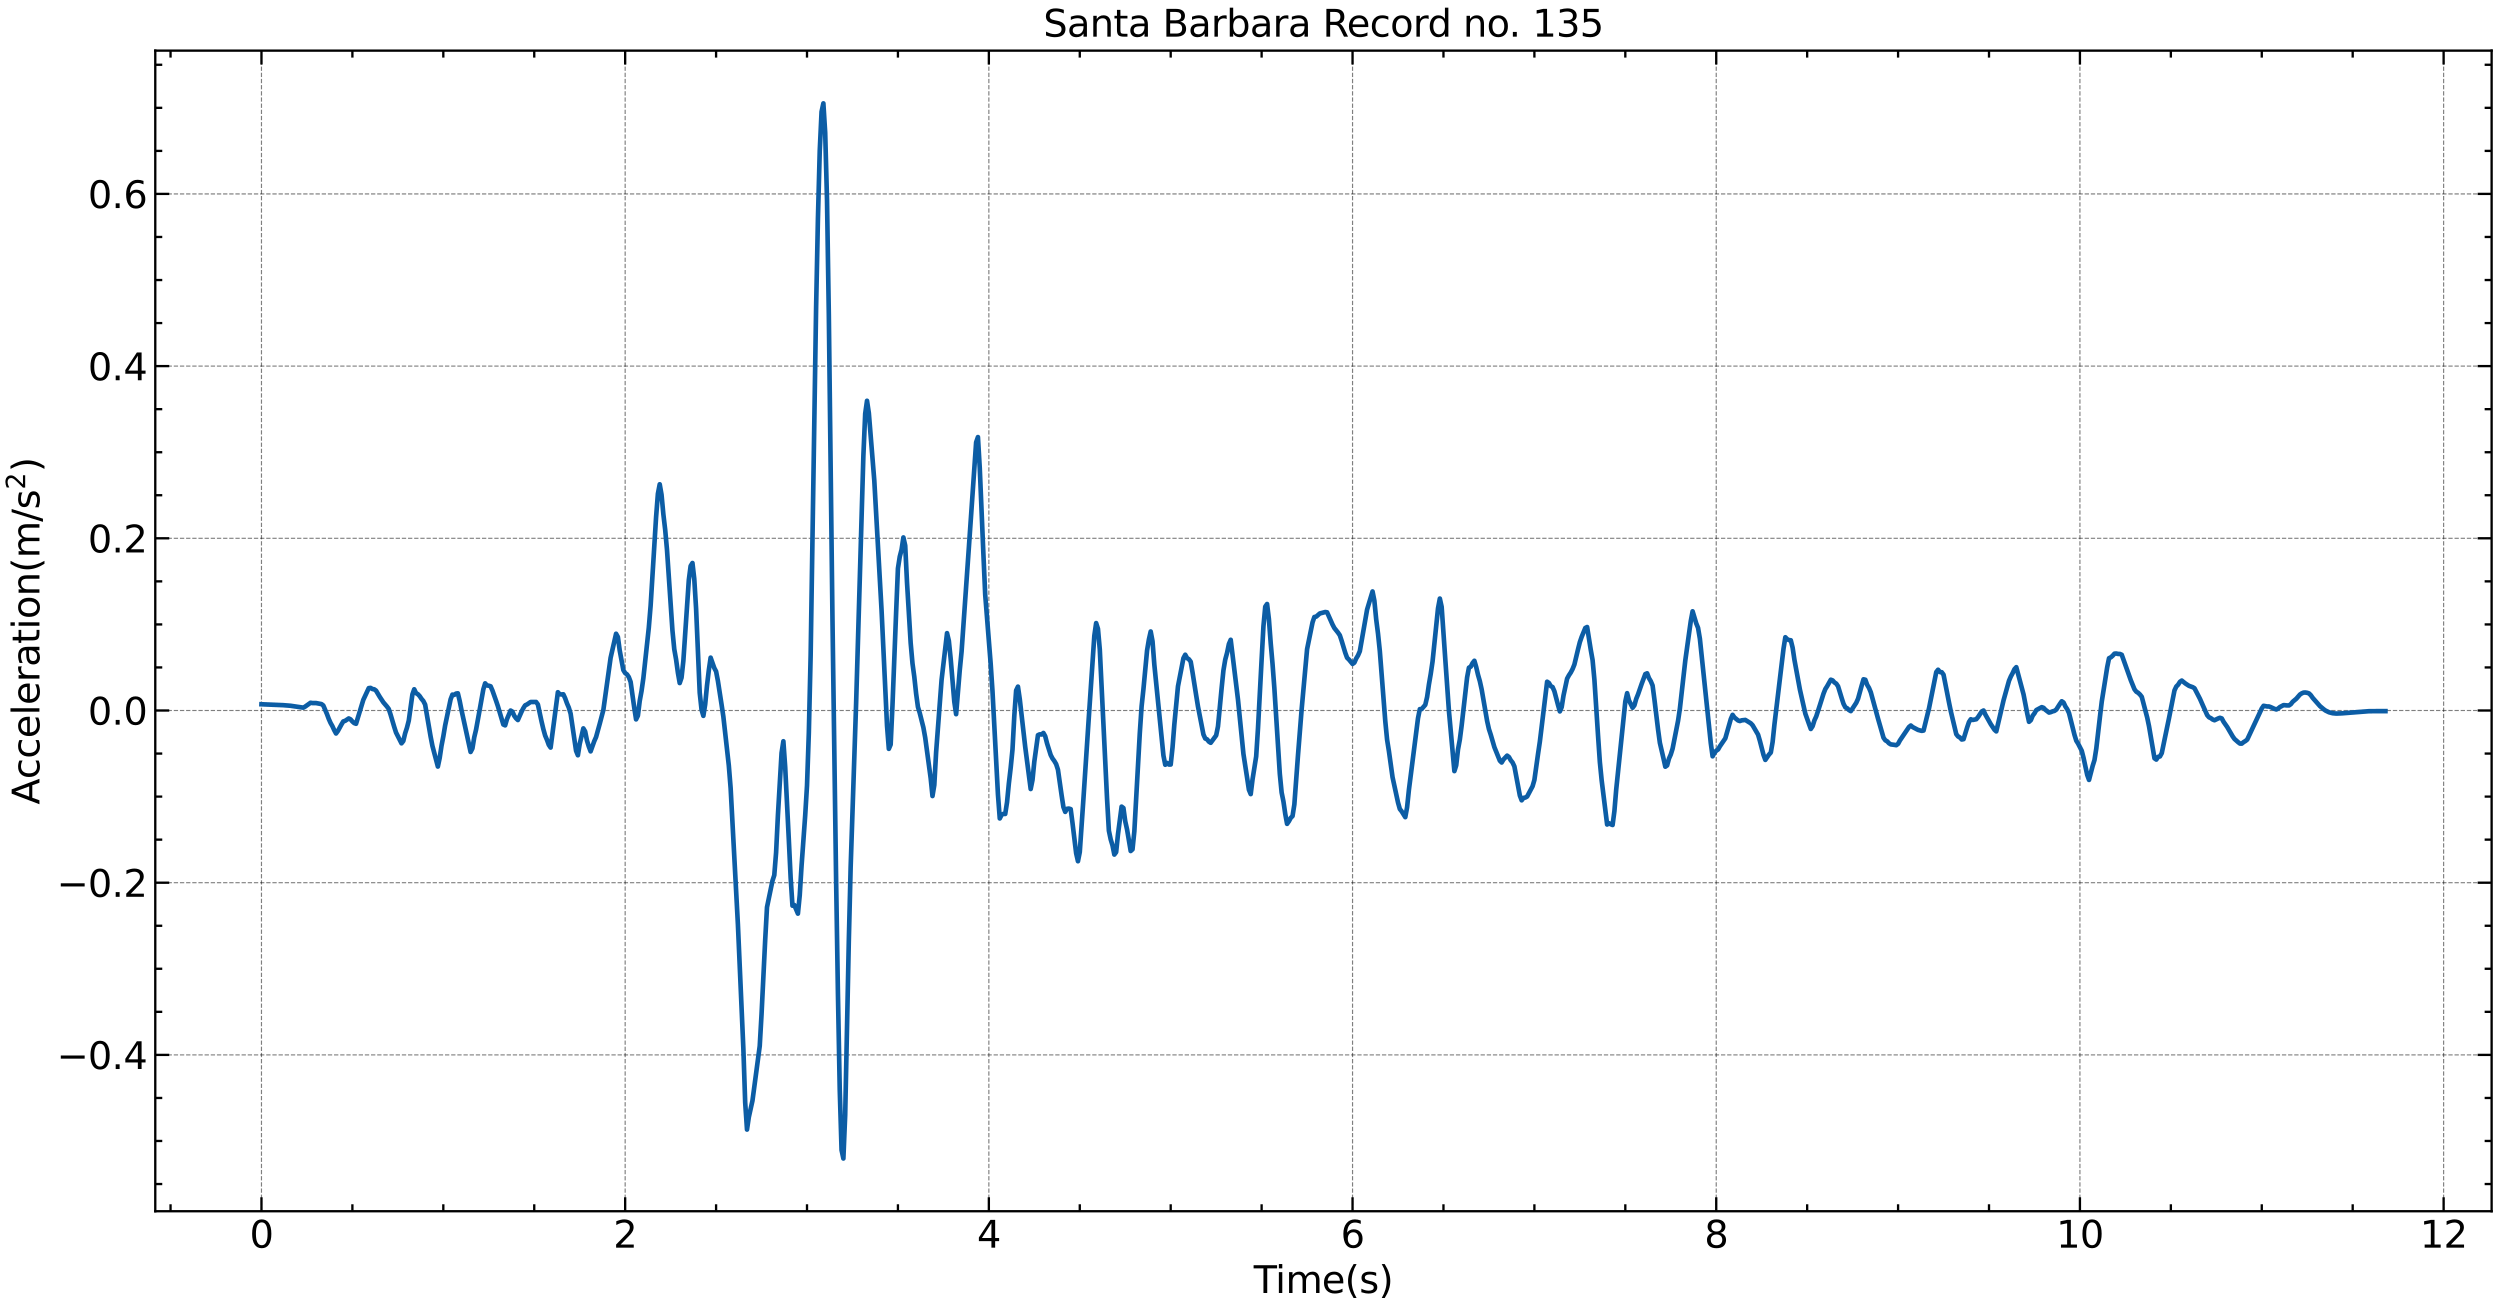 <?xml version="1.0" encoding="utf-8" standalone="no"?>
<!DOCTYPE svg PUBLIC "-//W3C//DTD SVG 1.1//EN"
  "http://www.w3.org/Graphics/SVG/1.1/DTD/svg11.dtd">
<svg xmlns:xlink="http://www.w3.org/1999/xlink" width="1074.753pt" height="562.788pt" viewBox="0 0 1074.753 562.788" xmlns="http://www.w3.org/2000/svg" version="1.1">
 <defs>
  <style type="text/css">*{stroke-linejoin: round; stroke-linecap: butt}</style>
 </defs>
 <g id="figure_1">
  <g id="patch_1">
   <path d="M 0 562.788 
L 1074.753 562.788 
L 1074.753 0 
L 0 0 
z
" style="fill: #ffffff"/>
  </g>
  <g id="axes_1">
   <g id="patch_2">
    <path d="M 66.752 520.717 
L 1071.152 520.717 
L 1071.152 21.758 
L 66.752 21.758 
z
" style="fill: #ffffff"/>
   </g>
   <g id="matplotlib.axis_1">
    <g id="xtick_1">
     <g id="line2d_1">
      <path d="M 112.407 520.717 
L 112.407 21.758 
" clip-path="url(#p8579caa627)" style="fill: none; stroke-dasharray: 1.85,0.8; stroke-dashoffset: 0; stroke: #000000; stroke-opacity: 0.5; stroke-width: 0.5"/>
     </g>
     <g id="line2d_2">
      <defs>
       <path id="m4e0c017ff4" d="M 0 0 
L 0 -6 
" style="stroke: #000000"/>
      </defs>
      <g>
       <use xlink:href="#m4e0c017ff4" x="112.407" y="520.717" style="stroke: #000000"/>
      </g>
     </g>
     <g id="line2d_3">
      <defs>
       <path id="m6a1ab0bfd6" d="M 0 0 
L 0 6 
" style="stroke: #000000"/>
      </defs>
      <g>
       <use xlink:href="#m6a1ab0bfd6" x="112.407" y="21.758" style="stroke: #000000"/>
      </g>
     </g>
     <g id="text_1">
      <!-- 0 -->
      <g transform="translate(107.317 536.375) scale(0.16 -0.16)">
       <defs>
        <path id="DejaVuSans-30" d="M 2034 4250 
Q 1547 4250 1301 3770 
Q 1056 3291 1056 2328 
Q 1056 1369 1301 889 
Q 1547 409 2034 409 
Q 2525 409 2770 889 
Q 3016 1369 3016 2328 
Q 3016 3291 2770 3770 
Q 2525 4250 2034 4250 
z
M 2034 4750 
Q 2819 4750 3233 4129 
Q 3647 3509 3647 2328 
Q 3647 1150 3233 529 
Q 2819 -91 2034 -91 
Q 1250 -91 836 529 
Q 422 1150 422 2328 
Q 422 3509 836 4129 
Q 1250 4750 2034 4750 
z
" transform="scale(0.016)"/>
       </defs>
       <use xlink:href="#DejaVuSans-30"/>
      </g>
     </g>
    </g>
    <g id="xtick_2">
     <g id="line2d_4">
      <path d="M 268.758 520.717 
L 268.758 21.758 
" clip-path="url(#p8579caa627)" style="fill: none; stroke-dasharray: 1.85,0.8; stroke-dashoffset: 0; stroke: #000000; stroke-opacity: 0.5; stroke-width: 0.5"/>
     </g>
     <g id="line2d_5">
      <g>
       <use xlink:href="#m4e0c017ff4" x="268.758" y="520.717" style="stroke: #000000"/>
      </g>
     </g>
     <g id="line2d_6">
      <g>
       <use xlink:href="#m6a1ab0bfd6" x="268.758" y="21.758" style="stroke: #000000"/>
      </g>
     </g>
     <g id="text_2">
      <!-- 2 -->
      <g transform="translate(263.668 536.375) scale(0.16 -0.16)">
       <defs>
        <path id="DejaVuSans-32" d="M 1228 531 
L 3431 531 
L 3431 0 
L 469 0 
L 469 531 
Q 828 903 1448 1529 
Q 2069 2156 2228 2338 
Q 2531 2678 2651 2914 
Q 2772 3150 2772 3378 
Q 2772 3750 2511 3984 
Q 2250 4219 1831 4219 
Q 1534 4219 1204 4116 
Q 875 4013 500 3803 
L 500 4441 
Q 881 4594 1212 4672 
Q 1544 4750 1819 4750 
Q 2544 4750 2975 4387 
Q 3406 4025 3406 3419 
Q 3406 3131 3298 2873 
Q 3191 2616 2906 2266 
Q 2828 2175 2409 1742 
Q 1991 1309 1228 531 
z
" transform="scale(0.016)"/>
       </defs>
       <use xlink:href="#DejaVuSans-32"/>
      </g>
     </g>
    </g>
    <g id="xtick_3">
     <g id="line2d_7">
      <path d="M 425.109 520.717 
L 425.109 21.758 
" clip-path="url(#p8579caa627)" style="fill: none; stroke-dasharray: 1.85,0.8; stroke-dashoffset: 0; stroke: #000000; stroke-opacity: 0.5; stroke-width: 0.5"/>
     </g>
     <g id="line2d_8">
      <g>
       <use xlink:href="#m4e0c017ff4" x="425.109" y="520.717" style="stroke: #000000"/>
      </g>
     </g>
     <g id="line2d_9">
      <g>
       <use xlink:href="#m6a1ab0bfd6" x="425.109" y="21.758" style="stroke: #000000"/>
      </g>
     </g>
     <g id="text_3">
      <!-- 4 -->
      <g transform="translate(420.019 536.375) scale(0.16 -0.16)">
       <defs>
        <path id="DejaVuSans-34" d="M 2419 4116 
L 825 1625 
L 2419 1625 
L 2419 4116 
z
M 2253 4666 
L 3047 4666 
L 3047 1625 
L 3713 1625 
L 3713 1100 
L 3047 1100 
L 3047 0 
L 2419 0 
L 2419 1100 
L 313 1100 
L 313 1709 
L 2253 4666 
z
" transform="scale(0.016)"/>
       </defs>
       <use xlink:href="#DejaVuSans-34"/>
      </g>
     </g>
    </g>
    <g id="xtick_4">
     <g id="line2d_10">
      <path d="M 581.461 520.717 
L 581.461 21.758 
" clip-path="url(#p8579caa627)" style="fill: none; stroke-dasharray: 1.85,0.8; stroke-dashoffset: 0; stroke: #000000; stroke-opacity: 0.5; stroke-width: 0.5"/>
     </g>
     <g id="line2d_11">
      <g>
       <use xlink:href="#m4e0c017ff4" x="581.461" y="520.717" style="stroke: #000000"/>
      </g>
     </g>
     <g id="line2d_12">
      <g>
       <use xlink:href="#m6a1ab0bfd6" x="581.461" y="21.758" style="stroke: #000000"/>
      </g>
     </g>
     <g id="text_4">
      <!-- 6 -->
      <g transform="translate(576.371 536.375) scale(0.16 -0.16)">
       <defs>
        <path id="DejaVuSans-36" d="M 2113 2584 
Q 1688 2584 1439 2293 
Q 1191 2003 1191 1497 
Q 1191 994 1439 701 
Q 1688 409 2113 409 
Q 2538 409 2786 701 
Q 3034 994 3034 1497 
Q 3034 2003 2786 2293 
Q 2538 2584 2113 2584 
z
M 3366 4563 
L 3366 3988 
Q 3128 4100 2886 4159 
Q 2644 4219 2406 4219 
Q 1781 4219 1451 3797 
Q 1122 3375 1075 2522 
Q 1259 2794 1537 2939 
Q 1816 3084 2150 3084 
Q 2853 3084 3261 2657 
Q 3669 2231 3669 1497 
Q 3669 778 3244 343 
Q 2819 -91 2113 -91 
Q 1303 -91 875 529 
Q 447 1150 447 2328 
Q 447 3434 972 4092 
Q 1497 4750 2381 4750 
Q 2619 4750 2861 4703 
Q 3103 4656 3366 4563 
z
" transform="scale(0.016)"/>
       </defs>
       <use xlink:href="#DejaVuSans-36"/>
      </g>
     </g>
    </g>
    <g id="xtick_5">
     <g id="line2d_13">
      <path d="M 737.812 520.717 
L 737.812 21.758 
" clip-path="url(#p8579caa627)" style="fill: none; stroke-dasharray: 1.85,0.8; stroke-dashoffset: 0; stroke: #000000; stroke-opacity: 0.5; stroke-width: 0.5"/>
     </g>
     <g id="line2d_14">
      <g>
       <use xlink:href="#m4e0c017ff4" x="737.812" y="520.717" style="stroke: #000000"/>
      </g>
     </g>
     <g id="line2d_15">
      <g>
       <use xlink:href="#m6a1ab0bfd6" x="737.812" y="21.758" style="stroke: #000000"/>
      </g>
     </g>
     <g id="text_5">
      <!-- 8 -->
      <g transform="translate(732.722 536.375) scale(0.16 -0.16)">
       <defs>
        <path id="DejaVuSans-38" d="M 2034 2216 
Q 1584 2216 1326 1975 
Q 1069 1734 1069 1313 
Q 1069 891 1326 650 
Q 1584 409 2034 409 
Q 2484 409 2743 651 
Q 3003 894 3003 1313 
Q 3003 1734 2745 1975 
Q 2488 2216 2034 2216 
z
M 1403 2484 
Q 997 2584 770 2862 
Q 544 3141 544 3541 
Q 544 4100 942 4425 
Q 1341 4750 2034 4750 
Q 2731 4750 3128 4425 
Q 3525 4100 3525 3541 
Q 3525 3141 3298 2862 
Q 3072 2584 2669 2484 
Q 3125 2378 3379 2068 
Q 3634 1759 3634 1313 
Q 3634 634 3220 271 
Q 2806 -91 2034 -91 
Q 1263 -91 848 271 
Q 434 634 434 1313 
Q 434 1759 690 2068 
Q 947 2378 1403 2484 
z
M 1172 3481 
Q 1172 3119 1398 2916 
Q 1625 2713 2034 2713 
Q 2441 2713 2670 2916 
Q 2900 3119 2900 3481 
Q 2900 3844 2670 4047 
Q 2441 4250 2034 4250 
Q 1625 4250 1398 4047 
Q 1172 3844 1172 3481 
z
" transform="scale(0.016)"/>
       </defs>
       <use xlink:href="#DejaVuSans-38"/>
      </g>
     </g>
    </g>
    <g id="xtick_6">
     <g id="line2d_16">
      <path d="M 894.163 520.717 
L 894.163 21.758 
" clip-path="url(#p8579caa627)" style="fill: none; stroke-dasharray: 1.85,0.8; stroke-dashoffset: 0; stroke: #000000; stroke-opacity: 0.5; stroke-width: 0.5"/>
     </g>
     <g id="line2d_17">
      <g>
       <use xlink:href="#m4e0c017ff4" x="894.163" y="520.717" style="stroke: #000000"/>
      </g>
     </g>
     <g id="line2d_18">
      <g>
       <use xlink:href="#m6a1ab0bfd6" x="894.163" y="21.758" style="stroke: #000000"/>
      </g>
     </g>
     <g id="text_6">
      <!-- 10 -->
      <g transform="translate(883.983 536.375) scale(0.16 -0.16)">
       <defs>
        <path id="DejaVuSans-31" d="M 794 531 
L 1825 531 
L 1825 4091 
L 703 3866 
L 703 4441 
L 1819 4666 
L 2450 4666 
L 2450 531 
L 3481 531 
L 3481 0 
L 794 0 
L 794 531 
z
" transform="scale(0.016)"/>
       </defs>
       <use xlink:href="#DejaVuSans-31"/>
       <use xlink:href="#DejaVuSans-30" x="63.623"/>
      </g>
     </g>
    </g>
    <g id="xtick_7">
     <g id="line2d_19">
      <path d="M 1050.514 520.717 
L 1050.514 21.758 
" clip-path="url(#p8579caa627)" style="fill: none; stroke-dasharray: 1.85,0.8; stroke-dashoffset: 0; stroke: #000000; stroke-opacity: 0.5; stroke-width: 0.5"/>
     </g>
     <g id="line2d_20">
      <g>
       <use xlink:href="#m4e0c017ff4" x="1050.514" y="520.717" style="stroke: #000000"/>
      </g>
     </g>
     <g id="line2d_21">
      <g>
       <use xlink:href="#m6a1ab0bfd6" x="1050.514" y="21.758" style="stroke: #000000"/>
      </g>
     </g>
     <g id="text_7">
      <!-- 12 -->
      <g transform="translate(1040.334 536.375) scale(0.16 -0.16)">
       <use xlink:href="#DejaVuSans-31"/>
       <use xlink:href="#DejaVuSans-32" x="63.623"/>
      </g>
     </g>
    </g>
    <g id="xtick_8">
     <g id="line2d_22">
      <defs>
       <path id="m597b837211" d="M 0 0 
L 0 -3 
" style="stroke: #000000"/>
      </defs>
      <g>
       <use xlink:href="#m597b837211" x="73.319" y="520.717" style="stroke: #000000"/>
      </g>
     </g>
     <g id="line2d_23">
      <defs>
       <path id="m11453e711f" d="M 0 0 
L 0 3 
" style="stroke: #000000"/>
      </defs>
      <g>
       <use xlink:href="#m11453e711f" x="73.319" y="21.758" style="stroke: #000000"/>
      </g>
     </g>
    </g>
    <g id="xtick_9">
     <g id="line2d_24">
      <g>
       <use xlink:href="#m597b837211" x="151.495" y="520.717" style="stroke: #000000"/>
      </g>
     </g>
     <g id="line2d_25">
      <g>
       <use xlink:href="#m11453e711f" x="151.495" y="21.758" style="stroke: #000000"/>
      </g>
     </g>
    </g>
    <g id="xtick_10">
     <g id="line2d_26">
      <g>
       <use xlink:href="#m597b837211" x="190.583" y="520.717" style="stroke: #000000"/>
      </g>
     </g>
     <g id="line2d_27">
      <g>
       <use xlink:href="#m11453e711f" x="190.583" y="21.758" style="stroke: #000000"/>
      </g>
     </g>
    </g>
    <g id="xtick_11">
     <g id="line2d_28">
      <g>
       <use xlink:href="#m597b837211" x="229.67" y="520.717" style="stroke: #000000"/>
      </g>
     </g>
     <g id="line2d_29">
      <g>
       <use xlink:href="#m11453e711f" x="229.67" y="21.758" style="stroke: #000000"/>
      </g>
     </g>
    </g>
    <g id="xtick_12">
     <g id="line2d_30">
      <g>
       <use xlink:href="#m597b837211" x="307.846" y="520.717" style="stroke: #000000"/>
      </g>
     </g>
     <g id="line2d_31">
      <g>
       <use xlink:href="#m11453e711f" x="307.846" y="21.758" style="stroke: #000000"/>
      </g>
     </g>
    </g>
    <g id="xtick_13">
     <g id="line2d_32">
      <g>
       <use xlink:href="#m597b837211" x="346.934" y="520.717" style="stroke: #000000"/>
      </g>
     </g>
     <g id="line2d_33">
      <g>
       <use xlink:href="#m11453e711f" x="346.934" y="21.758" style="stroke: #000000"/>
      </g>
     </g>
    </g>
    <g id="xtick_14">
     <g id="line2d_34">
      <g>
       <use xlink:href="#m597b837211" x="386.022" y="520.717" style="stroke: #000000"/>
      </g>
     </g>
     <g id="line2d_35">
      <g>
       <use xlink:href="#m11453e711f" x="386.022" y="21.758" style="stroke: #000000"/>
      </g>
     </g>
    </g>
    <g id="xtick_15">
     <g id="line2d_36">
      <g>
       <use xlink:href="#m597b837211" x="464.197" y="520.717" style="stroke: #000000"/>
      </g>
     </g>
     <g id="line2d_37">
      <g>
       <use xlink:href="#m11453e711f" x="464.197" y="21.758" style="stroke: #000000"/>
      </g>
     </g>
    </g>
    <g id="xtick_16">
     <g id="line2d_38">
      <g>
       <use xlink:href="#m597b837211" x="503.285" y="520.717" style="stroke: #000000"/>
      </g>
     </g>
     <g id="line2d_39">
      <g>
       <use xlink:href="#m11453e711f" x="503.285" y="21.758" style="stroke: #000000"/>
      </g>
     </g>
    </g>
    <g id="xtick_17">
     <g id="line2d_40">
      <g>
       <use xlink:href="#m597b837211" x="542.373" y="520.717" style="stroke: #000000"/>
      </g>
     </g>
     <g id="line2d_41">
      <g>
       <use xlink:href="#m11453e711f" x="542.373" y="21.758" style="stroke: #000000"/>
      </g>
     </g>
    </g>
    <g id="xtick_18">
     <g id="line2d_42">
      <g>
       <use xlink:href="#m597b837211" x="620.548" y="520.717" style="stroke: #000000"/>
      </g>
     </g>
     <g id="line2d_43">
      <g>
       <use xlink:href="#m11453e711f" x="620.548" y="21.758" style="stroke: #000000"/>
      </g>
     </g>
    </g>
    <g id="xtick_19">
     <g id="line2d_44">
      <g>
       <use xlink:href="#m597b837211" x="659.636" y="520.717" style="stroke: #000000"/>
      </g>
     </g>
     <g id="line2d_45">
      <g>
       <use xlink:href="#m11453e711f" x="659.636" y="21.758" style="stroke: #000000"/>
      </g>
     </g>
    </g>
    <g id="xtick_20">
     <g id="line2d_46">
      <g>
       <use xlink:href="#m597b837211" x="698.724" y="520.717" style="stroke: #000000"/>
      </g>
     </g>
     <g id="line2d_47">
      <g>
       <use xlink:href="#m11453e711f" x="698.724" y="21.758" style="stroke: #000000"/>
      </g>
     </g>
    </g>
    <g id="xtick_21">
     <g id="line2d_48">
      <g>
       <use xlink:href="#m597b837211" x="776.9" y="520.717" style="stroke: #000000"/>
      </g>
     </g>
     <g id="line2d_49">
      <g>
       <use xlink:href="#m11453e711f" x="776.9" y="21.758" style="stroke: #000000"/>
      </g>
     </g>
    </g>
    <g id="xtick_22">
     <g id="line2d_50">
      <g>
       <use xlink:href="#m597b837211" x="815.987" y="520.717" style="stroke: #000000"/>
      </g>
     </g>
     <g id="line2d_51">
      <g>
       <use xlink:href="#m11453e711f" x="815.987" y="21.758" style="stroke: #000000"/>
      </g>
     </g>
    </g>
    <g id="xtick_23">
     <g id="line2d_52">
      <g>
       <use xlink:href="#m597b837211" x="855.075" y="520.717" style="stroke: #000000"/>
      </g>
     </g>
     <g id="line2d_53">
      <g>
       <use xlink:href="#m11453e711f" x="855.075" y="21.758" style="stroke: #000000"/>
      </g>
     </g>
    </g>
    <g id="xtick_24">
     <g id="line2d_54">
      <g>
       <use xlink:href="#m597b837211" x="933.251" y="520.717" style="stroke: #000000"/>
      </g>
     </g>
     <g id="line2d_55">
      <g>
       <use xlink:href="#m11453e711f" x="933.251" y="21.758" style="stroke: #000000"/>
      </g>
     </g>
    </g>
    <g id="xtick_25">
     <g id="line2d_56">
      <g>
       <use xlink:href="#m597b837211" x="972.339" y="520.717" style="stroke: #000000"/>
      </g>
     </g>
     <g id="line2d_57">
      <g>
       <use xlink:href="#m11453e711f" x="972.339" y="21.758" style="stroke: #000000"/>
      </g>
     </g>
    </g>
    <g id="xtick_26">
     <g id="line2d_58">
      <g>
       <use xlink:href="#m597b837211" x="1011.426" y="520.717" style="stroke: #000000"/>
      </g>
     </g>
     <g id="line2d_59">
      <g>
       <use xlink:href="#m11453e711f" x="1011.426" y="21.758" style="stroke: #000000"/>
      </g>
     </g>
    </g>
    <g id="text_8">
     <!-- Time(s) -->
     <g transform="translate(538.969 555.86) scale(0.16 -0.16)">
      <defs>
       <path id="DejaVuSans-54" d="M -19 4666 
L 3928 4666 
L 3928 4134 
L 2272 4134 
L 2272 0 
L 1638 0 
L 1638 4134 
L -19 4134 
L -19 4666 
z
" transform="scale(0.016)"/>
       <path id="DejaVuSans-69" d="M 603 3500 
L 1178 3500 
L 1178 0 
L 603 0 
L 603 3500 
z
M 603 4863 
L 1178 4863 
L 1178 4134 
L 603 4134 
L 603 4863 
z
" transform="scale(0.016)"/>
       <path id="DejaVuSans-6d" d="M 3328 2828 
Q 3544 3216 3844 3400 
Q 4144 3584 4550 3584 
Q 5097 3584 5394 3201 
Q 5691 2819 5691 2113 
L 5691 0 
L 5113 0 
L 5113 2094 
Q 5113 2597 4934 2840 
Q 4756 3084 4391 3084 
Q 3944 3084 3684 2787 
Q 3425 2491 3425 1978 
L 3425 0 
L 2847 0 
L 2847 2094 
Q 2847 2600 2669 2842 
Q 2491 3084 2119 3084 
Q 1678 3084 1418 2786 
Q 1159 2488 1159 1978 
L 1159 0 
L 581 0 
L 581 3500 
L 1159 3500 
L 1159 2956 
Q 1356 3278 1631 3431 
Q 1906 3584 2284 3584 
Q 2666 3584 2933 3390 
Q 3200 3197 3328 2828 
z
" transform="scale(0.016)"/>
       <path id="DejaVuSans-65" d="M 3597 1894 
L 3597 1613 
L 953 1613 
Q 991 1019 1311 708 
Q 1631 397 2203 397 
Q 2534 397 2845 478 
Q 3156 559 3463 722 
L 3463 178 
Q 3153 47 2828 -22 
Q 2503 -91 2169 -91 
Q 1331 -91 842 396 
Q 353 884 353 1716 
Q 353 2575 817 3079 
Q 1281 3584 2069 3584 
Q 2775 3584 3186 3129 
Q 3597 2675 3597 1894 
z
M 3022 2063 
Q 3016 2534 2758 2815 
Q 2500 3097 2075 3097 
Q 1594 3097 1305 2825 
Q 1016 2553 972 2059 
L 3022 2063 
z
" transform="scale(0.016)"/>
       <path id="DejaVuSans-28" d="M 1984 4856 
Q 1566 4138 1362 3434 
Q 1159 2731 1159 2009 
Q 1159 1288 1364 580 
Q 1569 -128 1984 -844 
L 1484 -844 
Q 1016 -109 783 600 
Q 550 1309 550 2009 
Q 550 2706 781 3412 
Q 1013 4119 1484 4856 
L 1984 4856 
z
" transform="scale(0.016)"/>
       <path id="DejaVuSans-73" d="M 2834 3397 
L 2834 2853 
Q 2591 2978 2328 3040 
Q 2066 3103 1784 3103 
Q 1356 3103 1142 2972 
Q 928 2841 928 2578 
Q 928 2378 1081 2264 
Q 1234 2150 1697 2047 
L 1894 2003 
Q 2506 1872 2764 1633 
Q 3022 1394 3022 966 
Q 3022 478 2636 193 
Q 2250 -91 1575 -91 
Q 1294 -91 989 -36 
Q 684 19 347 128 
L 347 722 
Q 666 556 975 473 
Q 1284 391 1588 391 
Q 1994 391 2212 530 
Q 2431 669 2431 922 
Q 2431 1156 2273 1281 
Q 2116 1406 1581 1522 
L 1381 1569 
Q 847 1681 609 1914 
Q 372 2147 372 2553 
Q 372 3047 722 3315 
Q 1072 3584 1716 3584 
Q 2034 3584 2315 3537 
Q 2597 3491 2834 3397 
z
" transform="scale(0.016)"/>
       <path id="DejaVuSans-29" d="M 513 4856 
L 1013 4856 
Q 1481 4119 1714 3412 
Q 1947 2706 1947 2009 
Q 1947 1309 1714 600 
Q 1481 -109 1013 -844 
L 513 -844 
Q 928 -128 1133 580 
Q 1338 1288 1338 2009 
Q 1338 2731 1133 3434 
Q 928 4138 513 4856 
z
" transform="scale(0.016)"/>
      </defs>
      <use xlink:href="#DejaVuSans-54"/>
      <use xlink:href="#DejaVuSans-69" x="57.959"/>
      <use xlink:href="#DejaVuSans-6d" x="85.742"/>
      <use xlink:href="#DejaVuSans-65" x="183.154"/>
      <use xlink:href="#DejaVuSans-28" x="244.678"/>
      <use xlink:href="#DejaVuSans-73" x="283.691"/>
      <use xlink:href="#DejaVuSans-29" x="335.791"/>
     </g>
    </g>
   </g>
   <g id="matplotlib.axis_2">
    <g id="ytick_1">
     <g id="line2d_60">
      <path d="M 66.752 453.498 
L 1071.152 453.498 
" clip-path="url(#p8579caa627)" style="fill: none; stroke-dasharray: 1.85,0.8; stroke-dashoffset: 0; stroke: #000000; stroke-opacity: 0.5; stroke-width: 0.5"/>
     </g>
     <g id="line2d_61">
      <defs>
       <path id="m84f5e8b0b1" d="M 0 0 
L 6 0 
" style="stroke: #000000"/>
      </defs>
      <g>
       <use xlink:href="#m84f5e8b0b1" x="66.752" y="453.498" style="stroke: #000000"/>
      </g>
     </g>
     <g id="line2d_62">
      <defs>
       <path id="md16be51b5f" d="M 0 0 
L -6 0 
" style="stroke: #000000"/>
      </defs>
      <g>
       <use xlink:href="#md16be51b5f" x="1071.152" y="453.498" style="stroke: #000000"/>
      </g>
     </g>
     <g id="text_9">
      <!-- −0.4 -->
      <g transform="translate(24.4 459.576) scale(0.16 -0.16)">
       <defs>
        <path id="DejaVuSans-2212" d="M 678 2272 
L 4684 2272 
L 4684 1741 
L 678 1741 
L 678 2272 
z
" transform="scale(0.016)"/>
        <path id="DejaVuSans-2e" d="M 684 794 
L 1344 794 
L 1344 0 
L 684 0 
L 684 794 
z
" transform="scale(0.016)"/>
       </defs>
       <use xlink:href="#DejaVuSans-2212"/>
       <use xlink:href="#DejaVuSans-30" x="83.789"/>
       <use xlink:href="#DejaVuSans-2e" x="147.412"/>
       <use xlink:href="#DejaVuSans-34" x="179.199"/>
      </g>
     </g>
    </g>
    <g id="ytick_2">
     <g id="line2d_63">
      <path d="M 66.752 379.472 
L 1071.152 379.472 
" clip-path="url(#p8579caa627)" style="fill: none; stroke-dasharray: 1.85,0.8; stroke-dashoffset: 0; stroke: #000000; stroke-opacity: 0.5; stroke-width: 0.5"/>
     </g>
     <g id="line2d_64">
      <g>
       <use xlink:href="#m84f5e8b0b1" x="66.752" y="379.472" style="stroke: #000000"/>
      </g>
     </g>
     <g id="line2d_65">
      <g>
       <use xlink:href="#md16be51b5f" x="1071.152" y="379.472" style="stroke: #000000"/>
      </g>
     </g>
     <g id="text_10">
      <!-- −0.2 -->
      <g transform="translate(24.4 385.55) scale(0.16 -0.16)">
       <use xlink:href="#DejaVuSans-2212"/>
       <use xlink:href="#DejaVuSans-30" x="83.789"/>
       <use xlink:href="#DejaVuSans-2e" x="147.412"/>
       <use xlink:href="#DejaVuSans-32" x="179.199"/>
      </g>
     </g>
    </g>
    <g id="ytick_3">
     <g id="line2d_66">
      <path d="M 66.752 305.446 
L 1071.152 305.446 
" clip-path="url(#p8579caa627)" style="fill: none; stroke-dasharray: 1.85,0.8; stroke-dashoffset: 0; stroke: #000000; stroke-opacity: 0.5; stroke-width: 0.5"/>
     </g>
     <g id="line2d_67">
      <g>
       <use xlink:href="#m84f5e8b0b1" x="66.752" y="305.446" style="stroke: #000000"/>
      </g>
     </g>
     <g id="line2d_68">
      <g>
       <use xlink:href="#md16be51b5f" x="1071.152" y="305.446" style="stroke: #000000"/>
      </g>
     </g>
     <g id="text_11">
      <!-- 0.0 -->
      <g transform="translate(37.807 311.524) scale(0.16 -0.16)">
       <use xlink:href="#DejaVuSans-30"/>
       <use xlink:href="#DejaVuSans-2e" x="63.623"/>
       <use xlink:href="#DejaVuSans-30" x="95.41"/>
      </g>
     </g>
    </g>
    <g id="ytick_4">
     <g id="line2d_69">
      <path d="M 66.752 231.42 
L 1071.152 231.42 
" clip-path="url(#p8579caa627)" style="fill: none; stroke-dasharray: 1.85,0.8; stroke-dashoffset: 0; stroke: #000000; stroke-opacity: 0.5; stroke-width: 0.5"/>
     </g>
     <g id="line2d_70">
      <g>
       <use xlink:href="#m84f5e8b0b1" x="66.752" y="231.42" style="stroke: #000000"/>
      </g>
     </g>
     <g id="line2d_71">
      <g>
       <use xlink:href="#md16be51b5f" x="1071.152" y="231.42" style="stroke: #000000"/>
      </g>
     </g>
     <g id="text_12">
      <!-- 0.2 -->
      <g transform="translate(37.807 237.498) scale(0.16 -0.16)">
       <use xlink:href="#DejaVuSans-30"/>
       <use xlink:href="#DejaVuSans-2e" x="63.623"/>
       <use xlink:href="#DejaVuSans-32" x="95.41"/>
      </g>
     </g>
    </g>
    <g id="ytick_5">
     <g id="line2d_72">
      <path d="M 66.752 157.393 
L 1071.152 157.393 
" clip-path="url(#p8579caa627)" style="fill: none; stroke-dasharray: 1.85,0.8; stroke-dashoffset: 0; stroke: #000000; stroke-opacity: 0.5; stroke-width: 0.5"/>
     </g>
     <g id="line2d_73">
      <g>
       <use xlink:href="#m84f5e8b0b1" x="66.752" y="157.393" style="stroke: #000000"/>
      </g>
     </g>
     <g id="line2d_74">
      <g>
       <use xlink:href="#md16be51b5f" x="1071.152" y="157.393" style="stroke: #000000"/>
      </g>
     </g>
     <g id="text_13">
      <!-- 0.4 -->
      <g transform="translate(37.807 163.472) scale(0.16 -0.16)">
       <use xlink:href="#DejaVuSans-30"/>
       <use xlink:href="#DejaVuSans-2e" x="63.623"/>
       <use xlink:href="#DejaVuSans-34" x="95.41"/>
      </g>
     </g>
    </g>
    <g id="ytick_6">
     <g id="line2d_75">
      <path d="M 66.752 83.367 
L 1071.152 83.367 
" clip-path="url(#p8579caa627)" style="fill: none; stroke-dasharray: 1.85,0.8; stroke-dashoffset: 0; stroke: #000000; stroke-opacity: 0.5; stroke-width: 0.5"/>
     </g>
     <g id="line2d_76">
      <g>
       <use xlink:href="#m84f5e8b0b1" x="66.752" y="83.367" style="stroke: #000000"/>
      </g>
     </g>
     <g id="line2d_77">
      <g>
       <use xlink:href="#md16be51b5f" x="1071.152" y="83.367" style="stroke: #000000"/>
      </g>
     </g>
     <g id="text_14">
      <!-- 0.6 -->
      <g transform="translate(37.807 89.446) scale(0.16 -0.16)">
       <use xlink:href="#DejaVuSans-30"/>
       <use xlink:href="#DejaVuSans-2e" x="63.623"/>
       <use xlink:href="#DejaVuSans-36" x="95.41"/>
      </g>
     </g>
    </g>
    <g id="ytick_7">
     <g id="line2d_78">
      <defs>
       <path id="mcc7a3cb536" d="M 0 0 
L 3 0 
" style="stroke: #000000"/>
      </defs>
      <g>
       <use xlink:href="#mcc7a3cb536" x="66.752" y="509.017" style="stroke: #000000"/>
      </g>
     </g>
     <g id="line2d_79">
      <defs>
       <path id="m7c94adc698" d="M 0 0 
L -3 0 
" style="stroke: #000000"/>
      </defs>
      <g>
       <use xlink:href="#m7c94adc698" x="1071.152" y="509.017" style="stroke: #000000"/>
      </g>
     </g>
    </g>
    <g id="ytick_8">
     <g id="line2d_80">
      <g>
       <use xlink:href="#mcc7a3cb536" x="66.752" y="490.511" style="stroke: #000000"/>
      </g>
     </g>
     <g id="line2d_81">
      <g>
       <use xlink:href="#m7c94adc698" x="1071.152" y="490.511" style="stroke: #000000"/>
      </g>
     </g>
    </g>
    <g id="ytick_9">
     <g id="line2d_82">
      <g>
       <use xlink:href="#mcc7a3cb536" x="66.752" y="472.004" style="stroke: #000000"/>
      </g>
     </g>
     <g id="line2d_83">
      <g>
       <use xlink:href="#m7c94adc698" x="1071.152" y="472.004" style="stroke: #000000"/>
      </g>
     </g>
    </g>
    <g id="ytick_10">
     <g id="line2d_84">
      <g>
       <use xlink:href="#mcc7a3cb536" x="66.752" y="434.991" style="stroke: #000000"/>
      </g>
     </g>
     <g id="line2d_85">
      <g>
       <use xlink:href="#m7c94adc698" x="1071.152" y="434.991" style="stroke: #000000"/>
      </g>
     </g>
    </g>
    <g id="ytick_11">
     <g id="line2d_86">
      <g>
       <use xlink:href="#mcc7a3cb536" x="66.752" y="416.485" style="stroke: #000000"/>
      </g>
     </g>
     <g id="line2d_87">
      <g>
       <use xlink:href="#m7c94adc698" x="1071.152" y="416.485" style="stroke: #000000"/>
      </g>
     </g>
    </g>
    <g id="ytick_12">
     <g id="line2d_88">
      <g>
       <use xlink:href="#mcc7a3cb536" x="66.752" y="397.978" style="stroke: #000000"/>
      </g>
     </g>
     <g id="line2d_89">
      <g>
       <use xlink:href="#m7c94adc698" x="1071.152" y="397.978" style="stroke: #000000"/>
      </g>
     </g>
    </g>
    <g id="ytick_13">
     <g id="line2d_90">
      <g>
       <use xlink:href="#mcc7a3cb536" x="66.752" y="360.965" style="stroke: #000000"/>
      </g>
     </g>
     <g id="line2d_91">
      <g>
       <use xlink:href="#m7c94adc698" x="1071.152" y="360.965" style="stroke: #000000"/>
      </g>
     </g>
    </g>
    <g id="ytick_14">
     <g id="line2d_92">
      <g>
       <use xlink:href="#mcc7a3cb536" x="66.752" y="342.459" style="stroke: #000000"/>
      </g>
     </g>
     <g id="line2d_93">
      <g>
       <use xlink:href="#m7c94adc698" x="1071.152" y="342.459" style="stroke: #000000"/>
      </g>
     </g>
    </g>
    <g id="ytick_15">
     <g id="line2d_94">
      <g>
       <use xlink:href="#mcc7a3cb536" x="66.752" y="323.952" style="stroke: #000000"/>
      </g>
     </g>
     <g id="line2d_95">
      <g>
       <use xlink:href="#m7c94adc698" x="1071.152" y="323.952" style="stroke: #000000"/>
      </g>
     </g>
    </g>
    <g id="ytick_16">
     <g id="line2d_96">
      <g>
       <use xlink:href="#mcc7a3cb536" x="66.752" y="286.939" style="stroke: #000000"/>
      </g>
     </g>
     <g id="line2d_97">
      <g>
       <use xlink:href="#m7c94adc698" x="1071.152" y="286.939" style="stroke: #000000"/>
      </g>
     </g>
    </g>
    <g id="ytick_17">
     <g id="line2d_98">
      <g>
       <use xlink:href="#mcc7a3cb536" x="66.752" y="268.433" style="stroke: #000000"/>
      </g>
     </g>
     <g id="line2d_99">
      <g>
       <use xlink:href="#m7c94adc698" x="1071.152" y="268.433" style="stroke: #000000"/>
      </g>
     </g>
    </g>
    <g id="ytick_18">
     <g id="line2d_100">
      <g>
       <use xlink:href="#mcc7a3cb536" x="66.752" y="249.926" style="stroke: #000000"/>
      </g>
     </g>
     <g id="line2d_101">
      <g>
       <use xlink:href="#m7c94adc698" x="1071.152" y="249.926" style="stroke: #000000"/>
      </g>
     </g>
    </g>
    <g id="ytick_19">
     <g id="line2d_102">
      <g>
       <use xlink:href="#mcc7a3cb536" x="66.752" y="212.913" style="stroke: #000000"/>
      </g>
     </g>
     <g id="line2d_103">
      <g>
       <use xlink:href="#m7c94adc698" x="1071.152" y="212.913" style="stroke: #000000"/>
      </g>
     </g>
    </g>
    <g id="ytick_20">
     <g id="line2d_104">
      <g>
       <use xlink:href="#mcc7a3cb536" x="66.752" y="194.407" style="stroke: #000000"/>
      </g>
     </g>
     <g id="line2d_105">
      <g>
       <use xlink:href="#m7c94adc698" x="1071.152" y="194.407" style="stroke: #000000"/>
      </g>
     </g>
    </g>
    <g id="ytick_21">
     <g id="line2d_106">
      <g>
       <use xlink:href="#mcc7a3cb536" x="66.752" y="175.9" style="stroke: #000000"/>
      </g>
     </g>
     <g id="line2d_107">
      <g>
       <use xlink:href="#m7c94adc698" x="1071.152" y="175.9" style="stroke: #000000"/>
      </g>
     </g>
    </g>
    <g id="ytick_22">
     <g id="line2d_108">
      <g>
       <use xlink:href="#mcc7a3cb536" x="66.752" y="138.887" style="stroke: #000000"/>
      </g>
     </g>
     <g id="line2d_109">
      <g>
       <use xlink:href="#m7c94adc698" x="1071.152" y="138.887" style="stroke: #000000"/>
      </g>
     </g>
    </g>
    <g id="ytick_23">
     <g id="line2d_110">
      <g>
       <use xlink:href="#mcc7a3cb536" x="66.752" y="120.38" style="stroke: #000000"/>
      </g>
     </g>
     <g id="line2d_111">
      <g>
       <use xlink:href="#m7c94adc698" x="1071.152" y="120.38" style="stroke: #000000"/>
      </g>
     </g>
    </g>
    <g id="ytick_24">
     <g id="line2d_112">
      <g>
       <use xlink:href="#mcc7a3cb536" x="66.752" y="101.874" style="stroke: #000000"/>
      </g>
     </g>
     <g id="line2d_113">
      <g>
       <use xlink:href="#m7c94adc698" x="1071.152" y="101.874" style="stroke: #000000"/>
      </g>
     </g>
    </g>
    <g id="ytick_25">
     <g id="line2d_114">
      <g>
       <use xlink:href="#mcc7a3cb536" x="66.752" y="64.861" style="stroke: #000000"/>
      </g>
     </g>
     <g id="line2d_115">
      <g>
       <use xlink:href="#m7c94adc698" x="1071.152" y="64.861" style="stroke: #000000"/>
      </g>
     </g>
    </g>
    <g id="ytick_26">
     <g id="line2d_116">
      <g>
       <use xlink:href="#mcc7a3cb536" x="66.752" y="46.354" style="stroke: #000000"/>
      </g>
     </g>
     <g id="line2d_117">
      <g>
       <use xlink:href="#m7c94adc698" x="1071.152" y="46.354" style="stroke: #000000"/>
      </g>
     </g>
    </g>
    <g id="ytick_27">
     <g id="line2d_118">
      <g>
       <use xlink:href="#mcc7a3cb536" x="66.752" y="27.848" style="stroke: #000000"/>
      </g>
     </g>
     <g id="line2d_119">
      <g>
       <use xlink:href="#m7c94adc698" x="1071.152" y="27.848" style="stroke: #000000"/>
      </g>
     </g>
    </g>
    <g id="text_15">
     <!-- Acceleration(m/s$^2$) -->
     <g transform="translate(17.073 345.877) rotate(-90) scale(0.16 -0.16)">
      <defs>
       <path id="DejaVuSans-41" d="M 2188 4044 
L 1331 1722 
L 3047 1722 
L 2188 4044 
z
M 1831 4666 
L 2547 4666 
L 4325 0 
L 3669 0 
L 3244 1197 
L 1141 1197 
L 716 0 
L 50 0 
L 1831 4666 
z
" transform="scale(0.016)"/>
       <path id="DejaVuSans-63" d="M 3122 3366 
L 3122 2828 
Q 2878 2963 2633 3030 
Q 2388 3097 2138 3097 
Q 1578 3097 1268 2742 
Q 959 2388 959 1747 
Q 959 1106 1268 751 
Q 1578 397 2138 397 
Q 2388 397 2633 464 
Q 2878 531 3122 666 
L 3122 134 
Q 2881 22 2623 -34 
Q 2366 -91 2075 -91 
Q 1284 -91 818 406 
Q 353 903 353 1747 
Q 353 2603 823 3093 
Q 1294 3584 2113 3584 
Q 2378 3584 2631 3529 
Q 2884 3475 3122 3366 
z
" transform="scale(0.016)"/>
       <path id="DejaVuSans-6c" d="M 603 4863 
L 1178 4863 
L 1178 0 
L 603 0 
L 603 4863 
z
" transform="scale(0.016)"/>
       <path id="DejaVuSans-72" d="M 2631 2963 
Q 2534 3019 2420 3045 
Q 2306 3072 2169 3072 
Q 1681 3072 1420 2755 
Q 1159 2438 1159 1844 
L 1159 0 
L 581 0 
L 581 3500 
L 1159 3500 
L 1159 2956 
Q 1341 3275 1631 3429 
Q 1922 3584 2338 3584 
Q 2397 3584 2469 3576 
Q 2541 3569 2628 3553 
L 2631 2963 
z
" transform="scale(0.016)"/>
       <path id="DejaVuSans-61" d="M 2194 1759 
Q 1497 1759 1228 1600 
Q 959 1441 959 1056 
Q 959 750 1161 570 
Q 1363 391 1709 391 
Q 2188 391 2477 730 
Q 2766 1069 2766 1631 
L 2766 1759 
L 2194 1759 
z
M 3341 1997 
L 3341 0 
L 2766 0 
L 2766 531 
Q 2569 213 2275 61 
Q 1981 -91 1556 -91 
Q 1019 -91 701 211 
Q 384 513 384 1019 
Q 384 1609 779 1909 
Q 1175 2209 1959 2209 
L 2766 2209 
L 2766 2266 
Q 2766 2663 2505 2880 
Q 2244 3097 1772 3097 
Q 1472 3097 1187 3025 
Q 903 2953 641 2809 
L 641 3341 
Q 956 3463 1253 3523 
Q 1550 3584 1831 3584 
Q 2591 3584 2966 3190 
Q 3341 2797 3341 1997 
z
" transform="scale(0.016)"/>
       <path id="DejaVuSans-74" d="M 1172 4494 
L 1172 3500 
L 2356 3500 
L 2356 3053 
L 1172 3053 
L 1172 1153 
Q 1172 725 1289 603 
Q 1406 481 1766 481 
L 2356 481 
L 2356 0 
L 1766 0 
Q 1100 0 847 248 
Q 594 497 594 1153 
L 594 3053 
L 172 3053 
L 172 3500 
L 594 3500 
L 594 4494 
L 1172 4494 
z
" transform="scale(0.016)"/>
       <path id="DejaVuSans-6f" d="M 1959 3097 
Q 1497 3097 1228 2736 
Q 959 2375 959 1747 
Q 959 1119 1226 758 
Q 1494 397 1959 397 
Q 2419 397 2687 759 
Q 2956 1122 2956 1747 
Q 2956 2369 2687 2733 
Q 2419 3097 1959 3097 
z
M 1959 3584 
Q 2709 3584 3137 3096 
Q 3566 2609 3566 1747 
Q 3566 888 3137 398 
Q 2709 -91 1959 -91 
Q 1206 -91 779 398 
Q 353 888 353 1747 
Q 353 2609 779 3096 
Q 1206 3584 1959 3584 
z
" transform="scale(0.016)"/>
       <path id="DejaVuSans-6e" d="M 3513 2113 
L 3513 0 
L 2938 0 
L 2938 2094 
Q 2938 2591 2744 2837 
Q 2550 3084 2163 3084 
Q 1697 3084 1428 2787 
Q 1159 2491 1159 1978 
L 1159 0 
L 581 0 
L 581 3500 
L 1159 3500 
L 1159 2956 
Q 1366 3272 1645 3428 
Q 1925 3584 2291 3584 
Q 2894 3584 3203 3211 
Q 3513 2838 3513 2113 
z
" transform="scale(0.016)"/>
       <path id="DejaVuSans-2f" d="M 1625 4666 
L 2156 4666 
L 531 -594 
L 0 -594 
L 1625 4666 
z
" transform="scale(0.016)"/>
      </defs>
      <use xlink:href="#DejaVuSans-41" transform="translate(0 0.766)"/>
      <use xlink:href="#DejaVuSans-63" transform="translate(68.408 0.766)"/>
      <use xlink:href="#DejaVuSans-63" transform="translate(123.389 0.766)"/>
      <use xlink:href="#DejaVuSans-65" transform="translate(178.369 0.766)"/>
      <use xlink:href="#DejaVuSans-6c" transform="translate(239.893 0.766)"/>
      <use xlink:href="#DejaVuSans-65" transform="translate(267.676 0.766)"/>
      <use xlink:href="#DejaVuSans-72" transform="translate(329.199 0.766)"/>
      <use xlink:href="#DejaVuSans-61" transform="translate(370.312 0.766)"/>
      <use xlink:href="#DejaVuSans-74" transform="translate(431.592 0.766)"/>
      <use xlink:href="#DejaVuSans-69" transform="translate(470.801 0.766)"/>
      <use xlink:href="#DejaVuSans-6f" transform="translate(498.584 0.766)"/>
      <use xlink:href="#DejaVuSans-6e" transform="translate(559.766 0.766)"/>
      <use xlink:href="#DejaVuSans-28" transform="translate(623.145 0.766)"/>
      <use xlink:href="#DejaVuSans-6d" transform="translate(662.158 0.766)"/>
      <use xlink:href="#DejaVuSans-2f" transform="translate(759.57 0.766)"/>
      <use xlink:href="#DejaVuSans-73" transform="translate(793.262 0.766)"/>
      <use xlink:href="#DejaVuSans-32" transform="translate(846.318 39.047) scale(0.7)"/>
      <use xlink:href="#DejaVuSans-29" transform="translate(893.589 0.766)"/>
     </g>
    </g>
   </g>
   <g id="line2d_120">
    <path d="M 112.407 302.763 
L 121.788 303.157 
L 124.915 303.407 
L 130.387 304.22 
L 131.169 303.782 
L 133.514 302.116 
L 134.296 302.241 
L 135.86 302.247 
L 138.205 302.688 
L 138.987 303.286 
L 140.55 306.956 
L 141.332 309.057 
L 142.114 310.811 
L 142.896 312.182 
L 143.677 313.888 
L 144.459 315.323 
L 145.241 314.269 
L 146.804 311.417 
L 147.586 310.134 
L 148.368 309.887 
L 149.931 308.859 
L 150.713 309.261 
L 151.495 310.181 
L 152.277 310.86 
L 153.058 311.153 
L 156.185 300.869 
L 158.531 295.826 
L 159.312 295.727 
L 160.094 296.215 
L 160.876 296.332 
L 161.658 296.897 
L 163.221 299.523 
L 164.785 301.912 
L 166.348 303.744 
L 167.13 304.803 
L 167.912 307.206 
L 169.475 312.49 
L 170.257 314.933 
L 172.602 319.558 
L 173.384 318.563 
L 174.166 315.27 
L 174.948 312.857 
L 175.729 309.81 
L 177.293 298.55 
L 178.075 296.327 
L 178.856 297.975 
L 179.638 298.429 
L 180.42 299.263 
L 181.202 300.431 
L 181.983 301.352 
L 182.765 302.899 
L 185.11 316.611 
L 185.892 320.655 
L 188.237 329.541 
L 189.019 325.869 
L 189.801 320.619 
L 190.583 316.572 
L 191.364 311.881 
L 193.71 300.664 
L 194.491 298.615 
L 195.273 298.726 
L 196.055 298.164 
L 196.837 298.062 
L 197.618 301.322 
L 198.4 305.277 
L 199.964 312.446 
L 202.309 323.267 
L 203.091 321.755 
L 203.872 316.99 
L 204.654 313.701 
L 206.218 305.1 
L 207.781 296.361 
L 208.563 293.768 
L 209.345 294.672 
L 210.127 294.792 
L 210.908 295.034 
L 211.69 296.828 
L 213.254 301.255 
L 214.035 303.569 
L 216.381 311.468 
L 217.162 311.834 
L 217.944 309.15 
L 219.508 305.467 
L 220.289 305.944 
L 221.071 307.718 
L 221.853 308.804 
L 222.635 309.539 
L 224.198 305.985 
L 224.98 304.453 
L 225.762 303.212 
L 226.543 302.861 
L 228.107 301.796 
L 230.452 301.773 
L 231.234 302.83 
L 232.797 310.086 
L 233.579 313.432 
L 234.361 316.227 
L 235.143 318.073 
L 235.924 320.22 
L 236.706 321.382 
L 239.833 297.581 
L 240.615 298.45 
L 241.397 298.55 
L 242.179 298.485 
L 242.96 300.186 
L 243.742 302.364 
L 244.524 304.19 
L 245.306 306.776 
L 247.651 322.767 
L 248.433 324.689 
L 249.214 319.835 
L 250.778 313.137 
L 251.56 314.46 
L 252.341 318.369 
L 253.123 320.941 
L 253.905 323.009 
L 255.468 318.638 
L 256.25 316.86 
L 257.814 311.184 
L 259.377 305.256 
L 262.504 282.763 
L 264.849 272.446 
L 265.631 273.855 
L 266.413 279.637 
L 267.976 288.064 
L 268.758 289.35 
L 269.54 289.92 
L 270.322 291.068 
L 271.103 293.147 
L 272.667 304.272 
L 273.449 309.264 
L 274.231 307.664 
L 275.012 301.36 
L 275.794 297.096 
L 276.576 291.585 
L 278.921 269.84 
L 279.703 260.381 
L 282.048 222.338 
L 282.83 212.268 
L 283.612 208.195 
L 284.393 212.658 
L 285.175 221.042 
L 285.957 227.693 
L 286.739 236.338 
L 289.084 271.046 
L 289.866 279.086 
L 290.647 283.5 
L 291.429 289.199 
L 292.211 293.647 
L 292.993 291.329 
L 293.774 284.119 
L 296.12 249.383 
L 296.901 243.321 
L 297.683 242.038 
L 298.465 248.862 
L 299.247 261.598 
L 300.81 297.842 
L 301.592 305.084 
L 302.374 307.741 
L 303.155 302.847 
L 303.937 294.729 
L 304.719 288.125 
L 305.501 282.724 
L 307.064 287.157 
L 307.846 288.642 
L 308.628 292.731 
L 310.191 302.833 
L 310.973 308.09 
L 313.318 329.087 
L 314.1 338.85 
L 317.227 397.447 
L 319.572 450.862 
L 320.354 473.943 
L 321.136 485.606 
L 321.918 480.268 
L 323.481 473.208 
L 326.608 449.701 
L 327.39 435.977 
L 328.953 404.135 
L 329.735 390 
L 332.08 378.671 
L 332.862 376.256 
L 333.644 366.491 
L 334.426 350.484 
L 335.989 323.734 
L 336.771 318.668 
L 337.553 329.751 
L 339.116 361.037 
L 339.898 377.33 
L 340.68 389.357 
L 341.462 389.064 
L 343.025 392.772 
L 343.807 384.903 
L 344.589 372.243 
L 346.152 350.568 
L 346.934 337.729 
L 347.716 315.078 
L 348.497 281.704 
L 350.843 132.243 
L 351.624 94.167 
L 352.406 64.869 
L 353.188 48.056 
L 353.97 44.438 
L 354.751 57.031 
L 355.533 85.906 
L 356.315 135.483 
L 357.878 265.894 
L 359.442 378.222 
L 360.224 426.861 
L 361.005 468.42 
L 361.787 494.414 
L 362.569 498.038 
L 363.351 479.312 
L 364.914 404.138 
L 365.696 372.727 
L 368.041 302.498 
L 369.605 249.481 
L 371.168 195.913 
L 371.95 177.831 
L 372.732 172.298 
L 373.514 177.561 
L 375.859 206.593 
L 378.986 262.426 
L 381.331 311.974 
L 382.113 321.932 
L 382.895 320.076 
L 383.676 303.23 
L 385.24 263.367 
L 386.022 244.356 
L 386.803 239.314 
L 387.585 236.294 
L 388.367 231.048 
L 389.149 234.529 
L 389.93 250.489 
L 391.494 276.379 
L 392.276 285.193 
L 393.057 290.967 
L 393.839 298.193 
L 394.621 303.926 
L 395.403 306.534 
L 396.966 312.772 
L 397.748 317.125 
L 400.093 334.534 
L 400.875 342.217 
L 401.657 337.496 
L 402.438 323.351 
L 404.784 292.284 
L 407.129 272.189 
L 407.911 275.499 
L 408.693 283.176 
L 410.256 301.686 
L 411.038 307.028 
L 412.601 288.104 
L 413.383 280.123 
L 416.51 235.455 
L 419.637 190.163 
L 420.419 187.903 
L 421.201 201.218 
L 422.764 238.217 
L 423.546 255.753 
L 425.891 285.326 
L 426.673 297.172 
L 429.018 341.547 
L 429.8 351.849 
L 430.582 350.296 
L 431.363 349.882 
L 432.145 349.925 
L 432.927 344.877 
L 433.709 336.795 
L 434.49 330.097 
L 435.272 322.202 
L 436.054 307.672 
L 436.836 296.82 
L 437.618 295.185 
L 438.399 300.544 
L 440.745 321.143 
L 443.09 339.192 
L 443.872 335.308 
L 444.653 327.424 
L 446.217 316.049 
L 446.999 315.679 
L 447.78 315.769 
L 448.562 315.103 
L 449.344 316.511 
L 450.126 319.583 
L 451.689 324.569 
L 452.471 326.075 
L 453.253 327.149 
L 454.034 328.485 
L 454.816 330.886 
L 456.38 341.84 
L 457.161 346.951 
L 457.943 349.023 
L 458.725 347.716 
L 459.507 347.604 
L 460.288 347.843 
L 461.07 353.84 
L 462.634 366.799 
L 463.415 370.241 
L 464.197 366.307 
L 465.761 343.495 
L 468.106 308.029 
L 470.451 273.322 
L 471.233 267.871 
L 472.015 270.327 
L 472.797 279.162 
L 474.36 311.213 
L 475.924 343.431 
L 476.705 357.103 
L 477.487 360.857 
L 478.269 363.453 
L 479.051 367.38 
L 479.832 366.345 
L 480.614 358.71 
L 482.178 346.772 
L 482.959 347.371 
L 483.741 353.069 
L 484.523 356.587 
L 486.086 365.846 
L 486.868 365.131 
L 487.65 357.456 
L 489.995 315.254 
L 490.777 303.65 
L 491.559 296.314 
L 493.122 279.665 
L 493.904 274.943 
L 494.686 271.48 
L 495.467 275.668 
L 496.249 285.749 
L 500.158 324.789 
L 500.94 328.768 
L 501.721 327.989 
L 502.503 328.665 
L 503.285 328.669 
L 504.067 321.355 
L 504.849 311.446 
L 506.412 295.049 
L 508.757 282.947 
L 509.539 281.47 
L 510.321 282.921 
L 511.103 283.4 
L 511.884 284.465 
L 512.666 289.032 
L 514.23 298.899 
L 515.011 303.725 
L 517.357 315.758 
L 518.138 317.495 
L 518.92 317.84 
L 519.702 318.837 
L 520.484 319.329 
L 522.829 316.142 
L 523.611 312.291 
L 525.174 295.852 
L 525.956 288.19 
L 526.738 283.548 
L 527.519 280.65 
L 528.301 276.861 
L 529.083 275.047 
L 532.21 300.762 
L 534.555 324.138 
L 536.119 334.282 
L 536.901 339.491 
L 537.682 341.384 
L 538.464 335.071 
L 540.028 325.216 
L 540.809 313.123 
L 542.373 283.52 
L 543.155 269.214 
L 543.936 260.786 
L 544.718 259.664 
L 545.5 266.143 
L 546.282 276.534 
L 547.063 285.43 
L 547.845 295.827 
L 550.19 332.651 
L 550.972 340.699 
L 551.754 344.571 
L 552.536 349.959 
L 553.317 354.18 
L 554.099 353.062 
L 554.881 351.62 
L 555.663 350.834 
L 556.444 345.845 
L 558.008 324.675 
L 559.571 304.994 
L 561.917 279.079 
L 564.262 267.556 
L 565.044 265.252 
L 565.825 265.095 
L 567.389 263.731 
L 569.734 263.111 
L 570.516 263.238 
L 572.861 268.513 
L 573.643 269.995 
L 575.207 271.961 
L 575.988 273.102 
L 576.77 275.459 
L 578.334 280.647 
L 579.115 282.783 
L 579.897 283.528 
L 581.461 285.425 
L 582.242 284.87 
L 583.024 283.089 
L 583.806 281.793 
L 584.588 279.964 
L 587.715 262.055 
L 589.278 256.84 
L 590.06 254.268 
L 590.842 258.226 
L 591.623 266.228 
L 592.405 272.368 
L 593.187 279.887 
L 595.532 310.023 
L 596.314 318 
L 597.096 322.918 
L 598.659 334.153 
L 601.004 344.999 
L 601.786 347.803 
L 602.568 348.787 
L 604.132 351.297 
L 604.913 347.044 
L 605.695 339.497 
L 609.604 308.747 
L 610.386 304.857 
L 611.167 304.825 
L 612.731 303.011 
L 613.513 299.656 
L 614.294 294.245 
L 615.076 289.687 
L 615.858 284.348 
L 618.203 261.526 
L 618.985 257.323 
L 619.767 260.883 
L 621.33 283.423 
L 622.894 305.602 
L 625.239 331.504 
L 626.021 329.028 
L 626.802 322.169 
L 627.584 317.96 
L 628.366 311.886 
L 630.711 291.217 
L 631.493 287.039 
L 632.275 286.602 
L 633.056 285.051 
L 633.838 284.066 
L 634.62 286.759 
L 635.402 290.099 
L 636.184 292.832 
L 636.965 296.381 
L 639.311 309.949 
L 640.092 313.438 
L 640.874 315.843 
L 642.438 321.215 
L 644.783 327.029 
L 645.565 327.8 
L 646.346 326.496 
L 647.91 324.851 
L 648.692 325.445 
L 649.473 326.833 
L 650.255 327.81 
L 651.037 329.48 
L 653.382 341.99 
L 654.164 344.057 
L 654.946 343.03 
L 655.727 342.871 
L 656.509 342.443 
L 658.854 338.012 
L 659.636 335.309 
L 661.2 324.149 
L 661.981 318.861 
L 665.108 293.076 
L 665.89 293.607 
L 666.672 294.968 
L 667.454 295.364 
L 668.236 297.174 
L 669.799 303.107 
L 670.581 305.832 
L 671.363 304.002 
L 672.144 299.049 
L 673.708 291.737 
L 674.49 290.295 
L 675.271 289.128 
L 676.053 287.62 
L 676.835 285.668 
L 678.398 279.14 
L 679.18 276.047 
L 679.962 273.78 
L 681.525 269.962 
L 682.307 269.563 
L 683.871 279.375 
L 684.652 283.752 
L 685.434 292.177 
L 686.998 316.201 
L 687.779 327.62 
L 688.561 335.523 
L 690.906 354.464 
L 691.688 353.89 
L 692.47 354.352 
L 693.252 354.666 
L 694.033 348.714 
L 694.815 339.371 
L 698.724 301.568 
L 699.506 297.999 
L 700.287 301.087 
L 701.851 304.256 
L 702.633 303.219 
L 703.415 300.427 
L 704.196 298.487 
L 705.76 293.971 
L 707.323 289.786 
L 708.105 289.461 
L 708.887 291.514 
L 709.669 292.846 
L 710.45 294.703 
L 711.232 300.658 
L 712.796 313.584 
L 713.577 319.34 
L 715.141 326.085 
L 715.923 329.606 
L 716.704 329.047 
L 717.486 326.142 
L 718.268 324.359 
L 719.05 321.839 
L 721.395 309.905 
L 722.177 304.698 
L 724.522 283.857 
L 726.085 272.568 
L 726.867 267 
L 727.649 262.8 
L 729.212 267.98 
L 729.994 269.915 
L 730.776 274.568 
L 732.339 289.472 
L 734.685 311.934 
L 735.467 319.48 
L 736.248 325.139 
L 737.03 323.67 
L 737.812 322.726 
L 738.594 322.212 
L 739.375 320.844 
L 741.721 317.405 
L 744.066 309.122 
L 744.848 307.311 
L 745.629 308.443 
L 747.193 309.718 
L 747.975 309.98 
L 748.756 309.678 
L 750.32 309.5 
L 752.665 310.948 
L 753.447 311.785 
L 755.792 315.814 
L 756.574 318.492 
L 758.137 324.541 
L 758.919 326.676 
L 760.483 324.393 
L 761.264 323.537 
L 762.046 319.003 
L 762.828 311.501 
L 765.955 285.366 
L 766.737 278.866 
L 767.519 273.954 
L 768.3 274.783 
L 769.082 275.171 
L 769.864 275.252 
L 770.646 278.427 
L 771.427 283.653 
L 773.773 296.425 
L 776.118 306.816 
L 777.681 311.224 
L 778.463 313.381 
L 779.245 312.183 
L 780.027 309.678 
L 780.808 307.97 
L 782.372 303.138 
L 783.935 298.191 
L 784.717 296.215 
L 785.499 294.989 
L 787.062 292.212 
L 787.844 292.496 
L 788.626 293.383 
L 789.408 293.896 
L 790.189 295.047 
L 791.753 300.176 
L 792.535 302.583 
L 793.316 304.078 
L 794.098 304.48 
L 794.88 305.257 
L 795.662 305.715 
L 798.007 302.128 
L 798.789 300.364 
L 800.352 294.679 
L 801.134 292.03 
L 801.916 292.227 
L 802.698 294.412 
L 803.479 295.725 
L 804.261 297.615 
L 807.388 309.025 
L 809.733 317.169 
L 810.515 318.264 
L 811.297 318.704 
L 812.079 319.534 
L 812.86 320.018 
L 814.424 320.218 
L 815.206 320.358 
L 815.987 319.776 
L 816.769 318.322 
L 820.678 312.537 
L 821.46 311.906 
L 822.241 312.557 
L 824.587 313.796 
L 826.15 314.203 
L 826.932 314.061 
L 829.277 304.534 
L 830.841 296.753 
L 832.404 288.907 
L 833.186 287.924 
L 833.968 288.895 
L 834.75 288.989 
L 835.531 290.046 
L 837.877 301.978 
L 838.658 305.801 
L 841.004 315.627 
L 841.785 316.609 
L 842.567 317.051 
L 843.349 317.911 
L 844.131 317.767 
L 845.694 312.665 
L 846.476 310.372 
L 847.258 309.211 
L 848.039 309.51 
L 849.603 309.202 
L 850.385 308.248 
L 851.948 305.863 
L 852.73 305.443 
L 853.512 307.191 
L 855.857 311.364 
L 857.42 313.713 
L 858.202 314.423 
L 860.547 304.427 
L 861.329 301.062 
L 863.674 292.648 
L 864.456 290.823 
L 865.238 289.369 
L 866.02 287.679 
L 866.802 286.82 
L 869.929 298.546 
L 871.492 306.654 
L 872.274 310.307 
L 873.056 309.604 
L 873.837 307.696 
L 874.619 306.657 
L 875.401 305.265 
L 877.746 304.01 
L 878.528 304.282 
L 879.31 305.127 
L 880.873 306.332 
L 881.655 306.142 
L 882.437 305.809 
L 883.218 305.61 
L 884 305.035 
L 885.564 302.587 
L 886.345 301.48 
L 887.127 302.013 
L 887.909 303.696 
L 888.691 304.875 
L 889.472 306.555 
L 891.818 315.9 
L 892.599 318.439 
L 893.381 319.686 
L 894.945 322.759 
L 895.726 325.839 
L 897.29 333.103 
L 898.072 335.284 
L 899.635 329.26 
L 900.417 326.761 
L 901.199 321.795 
L 902.762 308.2 
L 903.544 301.652 
L 905.108 291.8 
L 905.889 286.817 
L 906.671 282.973 
L 907.453 282.582 
L 908.235 281.884 
L 909.016 281.01 
L 909.798 280.949 
L 910.58 281.128 
L 911.362 281.141 
L 912.143 281.488 
L 916.052 292.487 
L 917.616 296.332 
L 918.397 297.354 
L 919.179 297.833 
L 919.961 298.567 
L 920.743 299.558 
L 923.088 308.497 
L 923.87 312.225 
L 926.215 325.99 
L 926.997 326.548 
L 927.778 325.377 
L 928.56 325.196 
L 929.342 323.768 
L 930.905 316.202 
L 932.469 308.684 
L 934.814 296.799 
L 935.596 295.133 
L 936.378 294.344 
L 937.16 293.113 
L 937.941 292.58 
L 939.505 293.832 
L 941.068 294.854 
L 942.632 295.41 
L 943.414 295.872 
L 945.759 300.413 
L 947.322 303.959 
L 948.886 307.469 
L 949.668 308.379 
L 950.449 308.736 
L 951.231 309.312 
L 952.013 309.633 
L 953.576 308.876 
L 954.358 308.584 
L 955.14 308.853 
L 955.922 310.311 
L 957.485 312.559 
L 959.83 316.582 
L 960.612 317.688 
L 962.176 319.066 
L 962.957 319.661 
L 963.739 319.677 
L 964.521 319.044 
L 965.303 318.574 
L 966.085 317.939 
L 972.339 304.564 
L 973.12 303.425 
L 974.684 303.713 
L 975.466 303.72 
L 976.247 304.016 
L 977.811 304.739 
L 978.593 304.997 
L 979.374 304.593 
L 980.156 303.944 
L 981.72 303.124 
L 983.283 303.268 
L 984.065 303.256 
L 984.847 302.704 
L 985.628 301.695 
L 987.192 300.376 
L 988.755 298.579 
L 989.537 298.064 
L 990.319 297.741 
L 991.101 297.716 
L 991.882 297.843 
L 992.664 298.114 
L 993.446 298.899 
L 994.228 300.012 
L 997.355 303.558 
L 998.918 304.867 
L 999.7 305.446 
L 1001.264 306.219 
L 1002.827 306.623 
L 1004.391 306.761 
L 1006.736 306.667 
L 1018.462 305.742 
L 1024.716 305.71 
L 1025.498 305.719 
L 1025.498 305.719 
" clip-path="url(#p8579caa627)" style="fill: none; stroke: #0c5da5; stroke-width: 2; stroke-linecap: square"/>
   </g>
   <g id="patch_3">
    <path d="M 66.752 520.717 
L 66.752 21.758 
" style="fill: none; stroke: #000000; stroke-linejoin: miter; stroke-linecap: square"/>
   </g>
   <g id="patch_4">
    <path d="M 1071.152 520.717 
L 1071.152 21.758 
" style="fill: none; stroke: #000000; stroke-linejoin: miter; stroke-linecap: square"/>
   </g>
   <g id="patch_5">
    <path d="M 66.752 520.717 
L 1071.152 520.717 
" style="fill: none; stroke: #000000; stroke-linejoin: miter; stroke-linecap: square"/>
   </g>
   <g id="patch_6">
    <path d="M 66.752 21.758 
L 1071.152 21.758 
" style="fill: none; stroke: #000000; stroke-linejoin: miter; stroke-linecap: square"/>
   </g>
   <g id="text_16">
    <!-- Santa Barbara Record no. 135 -->
    <g transform="translate(448.56 15.758) scale(0.16 -0.16)">
     <defs>
      <path id="DejaVuSans-53" d="M 3425 4513 
L 3425 3897 
Q 3066 4069 2747 4153 
Q 2428 4238 2131 4238 
Q 1616 4238 1336 4038 
Q 1056 3838 1056 3469 
Q 1056 3159 1242 3001 
Q 1428 2844 1947 2747 
L 2328 2669 
Q 3034 2534 3370 2195 
Q 3706 1856 3706 1288 
Q 3706 609 3251 259 
Q 2797 -91 1919 -91 
Q 1588 -91 1214 -16 
Q 841 59 441 206 
L 441 856 
Q 825 641 1194 531 
Q 1563 422 1919 422 
Q 2459 422 2753 634 
Q 3047 847 3047 1241 
Q 3047 1584 2836 1778 
Q 2625 1972 2144 2069 
L 1759 2144 
Q 1053 2284 737 2584 
Q 422 2884 422 3419 
Q 422 4038 858 4394 
Q 1294 4750 2059 4750 
Q 2388 4750 2728 4690 
Q 3069 4631 3425 4513 
z
" transform="scale(0.016)"/>
      <path id="DejaVuSans-20" transform="scale(0.016)"/>
      <path id="DejaVuSans-42" d="M 1259 2228 
L 1259 519 
L 2272 519 
Q 2781 519 3026 730 
Q 3272 941 3272 1375 
Q 3272 1813 3026 2020 
Q 2781 2228 2272 2228 
L 1259 2228 
z
M 1259 4147 
L 1259 2741 
L 2194 2741 
Q 2656 2741 2882 2914 
Q 3109 3088 3109 3444 
Q 3109 3797 2882 3972 
Q 2656 4147 2194 4147 
L 1259 4147 
z
M 628 4666 
L 2241 4666 
Q 2963 4666 3353 4366 
Q 3744 4066 3744 3513 
Q 3744 3084 3544 2831 
Q 3344 2578 2956 2516 
Q 3422 2416 3680 2098 
Q 3938 1781 3938 1306 
Q 3938 681 3513 340 
Q 3088 0 2303 0 
L 628 0 
L 628 4666 
z
" transform="scale(0.016)"/>
      <path id="DejaVuSans-62" d="M 3116 1747 
Q 3116 2381 2855 2742 
Q 2594 3103 2138 3103 
Q 1681 3103 1420 2742 
Q 1159 2381 1159 1747 
Q 1159 1113 1420 752 
Q 1681 391 2138 391 
Q 2594 391 2855 752 
Q 3116 1113 3116 1747 
z
M 1159 2969 
Q 1341 3281 1617 3432 
Q 1894 3584 2278 3584 
Q 2916 3584 3314 3078 
Q 3713 2572 3713 1747 
Q 3713 922 3314 415 
Q 2916 -91 2278 -91 
Q 1894 -91 1617 61 
Q 1341 213 1159 525 
L 1159 0 
L 581 0 
L 581 4863 
L 1159 4863 
L 1159 2969 
z
" transform="scale(0.016)"/>
      <path id="DejaVuSans-52" d="M 2841 2188 
Q 3044 2119 3236 1894 
Q 3428 1669 3622 1275 
L 4263 0 
L 3584 0 
L 2988 1197 
Q 2756 1666 2539 1819 
Q 2322 1972 1947 1972 
L 1259 1972 
L 1259 0 
L 628 0 
L 628 4666 
L 2053 4666 
Q 2853 4666 3247 4331 
Q 3641 3997 3641 3322 
Q 3641 2881 3436 2590 
Q 3231 2300 2841 2188 
z
M 1259 4147 
L 1259 2491 
L 2053 2491 
Q 2509 2491 2742 2702 
Q 2975 2913 2975 3322 
Q 2975 3731 2742 3939 
Q 2509 4147 2053 4147 
L 1259 4147 
z
" transform="scale(0.016)"/>
      <path id="DejaVuSans-64" d="M 2906 2969 
L 2906 4863 
L 3481 4863 
L 3481 0 
L 2906 0 
L 2906 525 
Q 2725 213 2448 61 
Q 2172 -91 1784 -91 
Q 1150 -91 751 415 
Q 353 922 353 1747 
Q 353 2572 751 3078 
Q 1150 3584 1784 3584 
Q 2172 3584 2448 3432 
Q 2725 3281 2906 2969 
z
M 947 1747 
Q 947 1113 1208 752 
Q 1469 391 1925 391 
Q 2381 391 2643 752 
Q 2906 1113 2906 1747 
Q 2906 2381 2643 2742 
Q 2381 3103 1925 3103 
Q 1469 3103 1208 2742 
Q 947 2381 947 1747 
z
" transform="scale(0.016)"/>
      <path id="DejaVuSans-33" d="M 2597 2516 
Q 3050 2419 3304 2112 
Q 3559 1806 3559 1356 
Q 3559 666 3084 287 
Q 2609 -91 1734 -91 
Q 1441 -91 1130 -33 
Q 819 25 488 141 
L 488 750 
Q 750 597 1062 519 
Q 1375 441 1716 441 
Q 2309 441 2620 675 
Q 2931 909 2931 1356 
Q 2931 1769 2642 2001 
Q 2353 2234 1838 2234 
L 1294 2234 
L 1294 2753 
L 1863 2753 
Q 2328 2753 2575 2939 
Q 2822 3125 2822 3475 
Q 2822 3834 2567 4026 
Q 2313 4219 1838 4219 
Q 1578 4219 1281 4162 
Q 984 4106 628 3988 
L 628 4550 
Q 988 4650 1302 4700 
Q 1616 4750 1894 4750 
Q 2613 4750 3031 4423 
Q 3450 4097 3450 3541 
Q 3450 3153 3228 2886 
Q 3006 2619 2597 2516 
z
" transform="scale(0.016)"/>
      <path id="DejaVuSans-35" d="M 691 4666 
L 3169 4666 
L 3169 4134 
L 1269 4134 
L 1269 2991 
Q 1406 3038 1543 3061 
Q 1681 3084 1819 3084 
Q 2600 3084 3056 2656 
Q 3513 2228 3513 1497 
Q 3513 744 3044 326 
Q 2575 -91 1722 -91 
Q 1428 -91 1123 -41 
Q 819 9 494 109 
L 494 744 
Q 775 591 1075 516 
Q 1375 441 1709 441 
Q 2250 441 2565 725 
Q 2881 1009 2881 1497 
Q 2881 1984 2565 2268 
Q 2250 2553 1709 2553 
Q 1456 2553 1204 2497 
Q 953 2441 691 2322 
L 691 4666 
z
" transform="scale(0.016)"/>
     </defs>
     <use xlink:href="#DejaVuSans-53"/>
     <use xlink:href="#DejaVuSans-61" x="63.477"/>
     <use xlink:href="#DejaVuSans-6e" x="124.756"/>
     <use xlink:href="#DejaVuSans-74" x="188.135"/>
     <use xlink:href="#DejaVuSans-61" x="227.344"/>
     <use xlink:href="#DejaVuSans-20" x="288.623"/>
     <use xlink:href="#DejaVuSans-42" x="320.41"/>
     <use xlink:href="#DejaVuSans-61" x="389.014"/>
     <use xlink:href="#DejaVuSans-72" x="450.293"/>
     <use xlink:href="#DejaVuSans-62" x="491.406"/>
     <use xlink:href="#DejaVuSans-61" x="554.883"/>
     <use xlink:href="#DejaVuSans-72" x="616.162"/>
     <use xlink:href="#DejaVuSans-61" x="657.275"/>
     <use xlink:href="#DejaVuSans-20" x="718.555"/>
     <use xlink:href="#DejaVuSans-52" x="750.342"/>
     <use xlink:href="#DejaVuSans-65" x="815.324"/>
     <use xlink:href="#DejaVuSans-63" x="876.848"/>
     <use xlink:href="#DejaVuSans-6f" x="931.828"/>
     <use xlink:href="#DejaVuSans-72" x="993.01"/>
     <use xlink:href="#DejaVuSans-64" x="1032.373"/>
     <use xlink:href="#DejaVuSans-20" x="1095.85"/>
     <use xlink:href="#DejaVuSans-6e" x="1127.637"/>
     <use xlink:href="#DejaVuSans-6f" x="1191.016"/>
     <use xlink:href="#DejaVuSans-2e" x="1250.447"/>
     <use xlink:href="#DejaVuSans-20" x="1282.234"/>
     <use xlink:href="#DejaVuSans-31" x="1314.021"/>
     <use xlink:href="#DejaVuSans-33" x="1377.645"/>
     <use xlink:href="#DejaVuSans-35" x="1441.268"/>
    </g>
   </g>
  </g>
 </g>
 <defs>
  <clipPath id="p8579caa627">
   <rect x="66.752" y="21.758" width="1004.4" height="498.96"/>
  </clipPath>
 </defs>
</svg>
